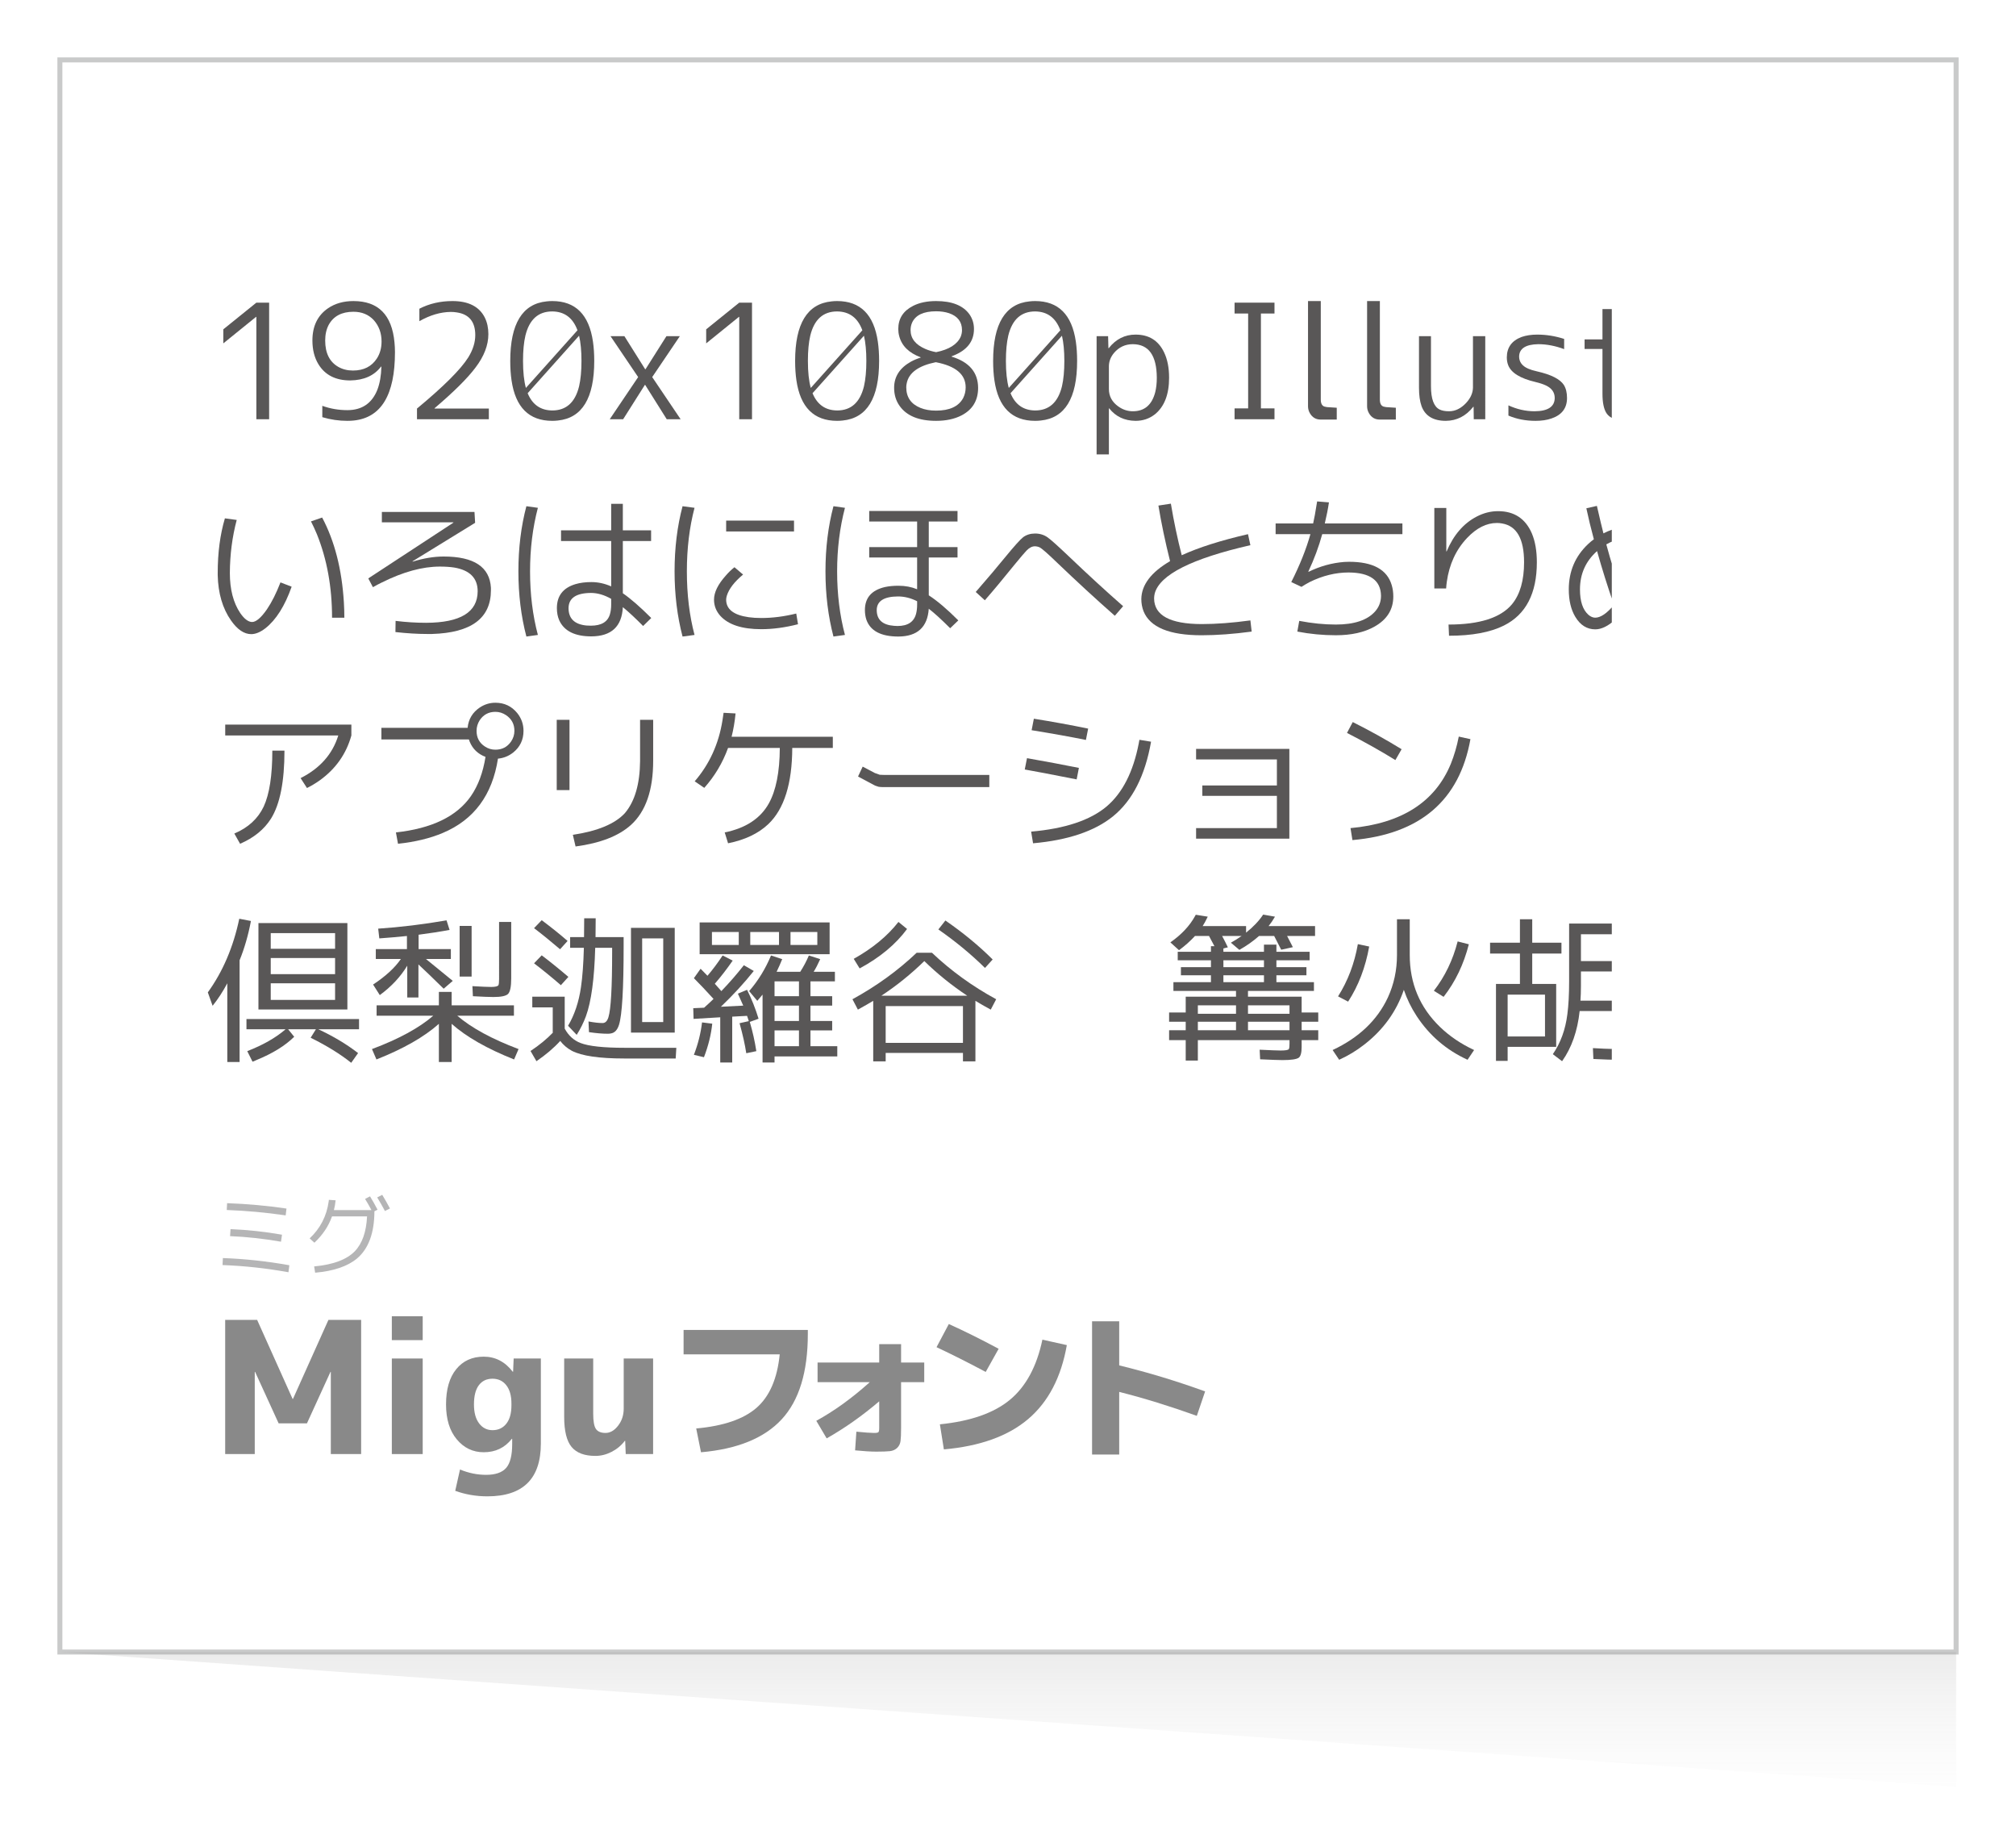 <?xml version="1.0" encoding="utf-8"?>
<!-- Generator: Adobe Illustrator 16.0.3, SVG Export Plug-In . SVG Version: 6.00 Build 0)  -->
<!DOCTYPE svg PUBLIC "-//W3C//DTD SVG 1.1//EN" "http://www.w3.org/Graphics/SVG/1.1/DTD/svg11.dtd">
<svg version="1.1" id="レイヤー_4" xmlns="http://www.w3.org/2000/svg" xmlns:xlink="http://www.w3.org/1999/xlink" x="0px"
	 y="0px" width="202px" height="185px" viewBox="0 0 202 185" enable-background="new 0 0 202 185" xml:space="preserve">
<g>
	<g>
		<path fill="#898989" d="M33.148,137.438h-0.037l-2.356,5.155h-2.835l-2.357-5.155h-0.037
			v8.229H22.562v-13.44h3.203l3.553,7.917h0.037l3.553-7.917h3.277v13.44h-3.038
			V137.438z"/>
		<path fill="#898989" d="M39.261,134.253v-2.394h3.093v2.394H39.261z M39.261,145.668v-9.573
			h3.093v9.573H39.261z"/>
		<path fill="#898989" d="M48.466,135.91c1.166,0,2.136,0.503,2.909,1.51h0.037
			l0.055-1.325h2.725v8.524c0,3.522-1.786,5.284-5.357,5.284
			c-1.129,0-2.203-0.184-3.222-0.552l0.479-2.136
			c0.859,0.356,1.73,0.534,2.614,0.534c0.933,0,1.602-0.23,2.007-0.69
			c0.405-0.46,0.607-1.261,0.607-2.403v-0.515h-0.037
			c-0.7,0.896-1.639,1.344-2.817,1.344c-1.08,0-1.979-0.43-2.697-1.289
			c-0.718-0.859-1.077-2.025-1.077-3.498c0-1.522,0.341-2.7,1.022-3.535
			C46.395,136.328,47.312,135.91,48.466,135.91z M47.49,140.697
			c0,0.81,0.171,1.442,0.515,1.896c0.344,0.455,0.792,0.681,1.344,0.681
			c0.577,0,1.037-0.214,1.381-0.644c0.343-0.43,0.515-1.043,0.515-1.841v-0.184
			c0-0.785-0.172-1.396-0.515-1.832c-0.344-0.436-0.804-0.654-1.381-0.654
			c-0.589,0-1.047,0.218-1.372,0.654C47.652,139.209,47.49,139.85,47.49,140.697z"/>
		<path fill="#898989" d="M59.438,136.095v5.523c0,0.761,0.092,1.273,0.276,1.537
			c0.184,0.264,0.503,0.396,0.958,0.396c0.466,0,0.886-0.242,1.261-0.727
			s0.562-1.052,0.562-1.703v-5.026h2.946v9.573h-2.743l-0.055-1.326h-0.037
			c-0.356,0.467-0.798,0.835-1.326,1.105c-0.528,0.27-1.068,0.405-1.62,0.405
			c-1.093,0-1.887-0.297-2.384-0.893c-0.497-0.595-0.746-1.604-0.746-3.028v-5.836
			H59.438z"/>
		<path fill="#898989" d="M68.495,133.232h12.448v0.416c0,3.797-0.87,6.64-2.608,8.528
			c-1.739,1.888-4.438,2.992-8.096,3.312l-0.48-2.384
			c2.73-0.246,4.747-0.936,6.048-2.072c1.301-1.136,2.075-2.92,2.32-5.352
			h-9.632V133.232z"/>
		<path fill="#898989" d="M81.919,136.496h6.176V134.656h2.192v1.84h2.32v1.968h-2.32
			v4.592c0,0.598-0.019,1.035-0.056,1.312c-0.038,0.278-0.152,0.507-0.344,0.688
			s-0.432,0.288-0.72,0.32c-0.288,0.032-0.742,0.048-1.36,0.048
			c-0.544,0-1.253-0.043-2.128-0.128l0.128-1.872
			c0.854,0.085,1.445,0.128,1.776,0.128c0.234,0,0.378-0.026,0.432-0.08
			c0.053-0.053,0.08-0.197,0.08-0.432v-2.656
			c-1.686,1.44-3.44,2.678-5.264,3.712l-1.04-1.76
			c1.792-0.981,3.579-2.272,5.36-3.872h-5.232V136.496z"/>
		<path fill="#898989" d="M93.839,134.96l1.232-2.32
			c1.557,0.704,3.221,1.531,4.992,2.48l-1.296,2.32
			C96.985,136.491,95.343,135.664,93.839,134.96z M104.447,134.208l2.448,0.544
			c-0.565,3.221-1.854,5.688-3.864,7.4c-2.011,1.712-4.83,2.728-8.456,3.048
			l-0.4-2.512c3.072-0.31,5.41-1.128,7.016-2.456
			C102.796,138.904,103.881,136.896,104.447,134.208z"/>
		<path fill="#898989" d="M109.423,132.368h2.72v4.416
			c2.891,0.704,5.76,1.574,8.608,2.608l-0.832,2.448
			c-2.699-0.971-5.291-1.771-7.776-2.4v6.272h-2.72V132.368z"/>
	</g>
</g>
<g>
	<path fill="#B5B5B6" d="M22.297,126.734l0.036-0.702c2.196,0.078,4.416,0.318,6.66,0.72
		l-0.09,0.702C26.683,127.053,24.481,126.812,22.297,126.734z M22.72,121.217
		l0.036-0.684c2.016,0.072,3.999,0.252,5.949,0.54l-0.081,0.684
		C26.662,121.47,24.694,121.29,22.72,121.217z M23.053,123.836l0.045-0.702
		c1.734,0.072,3.453,0.258,5.157,0.558l-0.099,0.702
		C26.398,124.088,24.697,123.903,23.053,123.836z"/>
	<path fill="#B5B5B6" d="M36.58,120.11l0.495-0.261c0.252,0.408,0.504,0.855,0.756,1.341
		l-0.315,0.153c-0.006,2.178-0.588,3.756-1.746,4.734
		c-0.948,0.786-2.346,1.26-4.194,1.422l-0.099-0.63
		c1.896-0.174,3.252-0.678,4.068-1.512c0.75-0.78,1.161-1.947,1.233-3.501h-3.51
		c-0.348,0.984-0.936,1.863-1.764,2.637l-0.477-0.432
		c1.068-1.002,1.704-2.238,1.908-3.708c0.006-0.054,0.012-0.105,0.018-0.153
		l0.675,0.045c-0.036,0.36-0.093,0.687-0.171,0.981h3.762
		C37.003,120.818,36.79,120.447,36.58,120.11z M37.795,119.958l0.504-0.261
		c0.27,0.444,0.528,0.9,0.774,1.368l-0.504,0.252
		C38.305,120.818,38.047,120.366,37.795,119.958z"/>
</g>
<rect x="6" y="6" fill="none" stroke="#C9CACA" stroke-width="0.5" stroke-miterlimit="10" width="190" height="159.5"/>
<g>
	<defs>
		<rect id="SVGID_1_" x="20.615" y="23" width="140.885" height="100"/>
	</defs>
	<clipPath id="SVGID_2_">
		<use xlink:href="#SVGID_1_"  overflow="visible"/>
	</clipPath>
	<g clip-path="url(#SVGID_2_)">
		<path fill="#595757" d="M25.687,42V31.744h-0.032l-3.28,2.656v-1.408l3.312-2.672h1.28V42
			H25.687z"/>
		<path fill="#595757" d="M32.294,40.656c0.8,0.288,1.638,0.432,2.512,0.432
			c1.461,0,2.464-0.683,3.008-2.048c0.246-0.65,0.379-1.418,0.4-2.304
			l-0.032-0.016C37.5,37.627,36.471,38.091,35.095,38.112
			c-1.461,0-2.523-0.538-3.184-1.616c-0.405-0.661-0.608-1.456-0.608-2.384
			c0-1.44,0.522-2.517,1.568-3.232c0.704-0.48,1.552-0.72,2.544-0.72
			c2.485,0,3.856,1.381,4.112,4.144c0.032,0.32,0.048,0.646,0.048,0.976
			c0,4.278-1.376,6.56-4.128,6.848c-0.213,0.021-0.427,0.032-0.64,0.032
			c-0.854,0-1.691-0.123-2.512-0.368V40.656z M35.415,31.232
			c-1.173,0-2,0.438-2.48,1.312c-0.235,0.448-0.352,0.971-0.352,1.568
			c0,1.259,0.438,2.139,1.312,2.64c0.427,0.246,0.917,0.368,1.472,0.368
			c1.077,0,1.877-0.405,2.4-1.216c0.309-0.48,0.464-1.045,0.464-1.696
			c0-0.842-0.261-1.557-0.784-2.144C36.924,31.509,36.247,31.232,35.415,31.232z"/>
		<path fill="#595757" d="M45.334,30.16c1.611,0,2.693,0.555,3.248,1.664
			c0.234,0.48,0.352,1.029,0.352,1.648c0,1.109-0.432,2.229-1.296,3.36
			c-0.8,1.067-2.166,2.421-4.096,4.064v0.032h5.44V42h-7.2v-1.072
			c2.667-2.208,4.378-3.915,5.136-5.12c0.469-0.757,0.704-1.504,0.704-2.24
			c0-1.333-0.619-2.09-1.856-2.272c-0.192-0.032-0.39-0.048-0.592-0.048
			c-1.035,0.011-2.086,0.32-3.152,0.928v-1.248
			C43.015,30.416,44.119,30.16,45.334,30.16z"/>
		<path fill="#595757" d="M55.334,30.16c2.325,0,3.685,1.354,4.08,4.064
			c0.085,0.586,0.128,1.232,0.128,1.936c0,3.733-1.216,5.723-3.648,5.968
			c-0.182,0.021-0.368,0.032-0.56,0.032c-2.326,0-3.686-1.354-4.08-4.064
			c-0.085-0.587-0.128-1.232-0.128-1.936c0-3.733,1.216-5.723,3.648-5.968
			C54.956,30.171,55.143,30.16,55.334,30.16z M52.694,38.864l5.168-5.776
			c-0.458-1.248-1.301-1.877-2.528-1.888c-1.397,0-2.293,0.805-2.688,2.416
			c-0.16,0.683-0.24,1.531-0.24,2.544
			C52.407,37.259,52.502,38.16,52.694,38.864z M52.871,39.392
			c0.469,1.142,1.291,1.717,2.464,1.728c1.397,0,2.293-0.805,2.688-2.416
			c0.16-0.693,0.24-1.542,0.24-2.544s-0.08-1.845-0.24-2.528L52.871,39.392z"
			/>
		<path fill="#595757" d="M62.566,33.68l2.08,3.312h0.032l2.096-3.312h1.344
			l-2.768,4.096L68.198,42h-1.392l-2.16-3.44h-0.032L62.438,42h-1.344l2.848-4.224
			l-2.768-4.096H62.566z"/>
		<path fill="#595757" d="M74.07,42V31.744h-0.032l-3.28,2.656v-1.408l3.312-2.672h1.28V42
			H74.07z"/>
		<path fill="#595757" d="M83.878,30.16c2.325,0,3.685,1.354,4.08,4.064
			c0.085,0.586,0.128,1.232,0.128,1.936c0,3.733-1.216,5.723-3.648,5.968
			c-0.182,0.021-0.368,0.032-0.56,0.032c-2.326,0-3.686-1.354-4.08-4.064
			c-0.085-0.587-0.128-1.232-0.128-1.936c0-3.733,1.216-5.723,3.648-5.968
			C83.5,30.171,83.687,30.16,83.878,30.16z M81.238,38.864l5.168-5.776
			c-0.458-1.248-1.301-1.877-2.528-1.888c-1.397,0-2.293,0.805-2.688,2.416
			c-0.16,0.683-0.24,1.531-0.24,2.544
			C80.951,37.259,81.046,38.16,81.238,38.864z M81.415,39.392
			c0.469,1.142,1.291,1.717,2.464,1.728c1.397,0,2.293-0.805,2.688-2.416
			c0.16-0.693,0.24-1.542,0.24-2.544s-0.08-1.845-0.24-2.528L81.415,39.392z"
			/>
		<path fill="#595757" d="M93.798,30.16c1.579,0,2.688,0.438,3.328,1.312
			c0.309,0.438,0.464,0.933,0.464,1.488c0,1.237-0.693,2.128-2.08,2.672
			c-0.064,0.021-0.117,0.043-0.16,0.064v0.032
			c1.76,0.534,2.645,1.573,2.656,3.12c0,1.27-0.555,2.192-1.664,2.768
			c-0.704,0.362-1.552,0.544-2.544,0.544c-1.739,0-2.96-0.501-3.664-1.504
			c-0.363-0.512-0.544-1.114-0.544-1.808c0-1.12,0.565-1.995,1.696-2.624
			c0.298-0.16,0.618-0.293,0.96-0.4v-0.032
			c-1.174-0.437-1.888-1.141-2.144-2.112c-0.064-0.235-0.096-0.475-0.096-0.72
			c0-1.045,0.496-1.818,1.488-2.32C92.124,30.32,92.892,30.16,93.798,30.16z
			 M93.75,36.288c-1.718,0.352-2.683,1.051-2.896,2.096
			c-0.032,0.139-0.048,0.278-0.048,0.416c0,0.992,0.475,1.68,1.424,2.064
			c0.448,0.182,0.97,0.272,1.568,0.272c1.344,0,2.245-0.416,2.704-1.248
			c0.17-0.331,0.256-0.693,0.256-1.088c0-1.291-0.992-2.128-2.976-2.512
			C93.771,36.288,93.761,36.288,93.75,36.288z M93.798,35.28
			c1.301-0.266,2.123-0.784,2.464-1.552c0.085-0.213,0.128-0.432,0.128-0.656
			c0-0.832-0.432-1.397-1.296-1.696c-0.384-0.128-0.816-0.192-1.296-0.192
			c-1.248,0-2.048,0.374-2.4,1.12c-0.107,0.234-0.16,0.491-0.16,0.768
			c0,0.832,0.496,1.462,1.488,1.888C93.046,35.099,93.404,35.206,93.798,35.28z"/>
		<path fill="#595757" d="M103.718,30.16c2.325,0,3.685,1.354,4.08,4.064
			c0.085,0.586,0.128,1.232,0.128,1.936c0,3.733-1.216,5.723-3.648,5.968
			c-0.182,0.021-0.368,0.032-0.56,0.032c-2.326,0-3.686-1.354-4.08-4.064
			c-0.085-0.587-0.128-1.232-0.128-1.936c0-3.733,1.216-5.723,3.648-5.968
			C103.339,30.171,103.526,30.16,103.718,30.16z M101.078,38.864l5.168-5.776
			c-0.458-1.248-1.301-1.877-2.528-1.888c-1.397,0-2.293,0.805-2.688,2.416
			c-0.16,0.683-0.24,1.531-0.24,2.544
			C100.791,37.259,100.886,38.16,101.078,38.864z M101.254,39.392
			c0.469,1.142,1.291,1.717,2.464,1.728c1.397,0,2.293-0.805,2.688-2.416
			c0.16-0.693,0.24-1.542,0.24-2.544s-0.08-1.845-0.24-2.528L101.254,39.392z
			"/>
		<path fill="#595757" d="M109.878,33.68h1.152l0.032,1.2h0.032
			c0.714-0.906,1.61-1.36,2.688-1.36c1.344,0,2.298,0.598,2.864,1.792
			c0.331,0.693,0.496,1.536,0.496,2.528c0,1.686-0.48,2.912-1.44,3.68
			c-0.555,0.427-1.195,0.64-1.92,0.64c-1.109-0.011-1.99-0.427-2.64-1.248
			h-0.032v4.608h-1.232V33.68z M115.91,37.84
			c-0.011-2.229-0.811-3.349-2.4-3.36c-0.768,0-1.403,0.299-1.904,0.896
			c-0.331,0.406-0.496,0.848-0.496,1.328v2.272c0,0.715,0.314,1.296,0.944,1.744
			c0.448,0.32,0.933,0.48,1.456,0.48c1.163,0,1.909-0.635,2.24-1.904
			C115.857,38.87,115.91,38.384,115.91,37.84z"/>
		<path fill="#595757" d="M123.702,42v-1.088h1.36v-9.504h-1.36v-1.088h1.36h1.28h1.36
			v1.088h-1.36v9.504h1.36V42H123.702z"/>
		<path fill="#595757" d="M133.941,42.032h-1.616c-0.48,0-0.843-0.219-1.088-0.656
			c-0.118-0.213-0.176-0.437-0.176-0.672V30.16h1.28v9.872
			c0,0.395,0.128,0.629,0.384,0.704c0.042,0.011,0.123,0.027,0.24,0.048
			l0.976,0.064V42.032z"/>
		<path fill="#595757" d="M139.861,42.032h-1.616c-0.48,0-0.843-0.219-1.088-0.656
			c-0.118-0.213-0.176-0.437-0.176-0.672V30.16h1.28v9.872
			c0,0.395,0.128,0.629,0.384,0.704c0.042,0.011,0.123,0.027,0.24,0.048
			l0.976,0.064V42.032z"/>
		<path fill="#595757" d="M142.181,33.68h1.2v5.008c0,1.27,0.288,2.048,0.864,2.336
			c0.245,0.118,0.56,0.176,0.944,0.176c0.629,0,1.205-0.283,1.728-0.848
			c0.438-0.48,0.661-0.986,0.672-1.52v-5.152h1.232V42h-1.152l-0.016-1.248h-0.032
			c-0.736,0.928-1.653,1.397-2.752,1.408c-1.259,0-2.07-0.491-2.432-1.472
			c-0.171-0.48-0.256-1.093-0.256-1.84V33.68z"/>
		<path fill="#595757" d="M154.133,34.48c-1.259,0.021-1.898,0.432-1.92,1.232
			c0,0.544,0.299,0.95,0.896,1.216c0.245,0.106,0.539,0.197,0.88,0.272
			c1.419,0.32,2.32,0.773,2.704,1.36c0.213,0.341,0.32,0.779,0.32,1.312
			c0,1.014-0.518,1.696-1.552,2.048c-0.458,0.16-0.992,0.24-1.6,0.24
			c-0.992,0-1.898-0.176-2.72-0.528v-1.024c0.853,0.395,1.728,0.592,2.624,0.592
			c1.333-0.011,2.005-0.454,2.016-1.328c0-0.565-0.298-0.986-0.896-1.264
			c-0.277-0.128-0.619-0.24-1.024-0.336c-1.546-0.362-2.464-0.933-2.752-1.712
			c-0.085-0.224-0.128-0.475-0.128-0.752c0-0.992,0.491-1.675,1.472-2.048
			c0.458-0.16,0.986-0.24,1.584-0.24c0.896,0,1.792,0.144,2.688,0.432v1.024
			C155.839,34.646,154.976,34.48,154.133,34.48z"/>
		<path fill="#595757" d="M161.781,30.96V34h3.024v0.96H161.781v4.368
			c0,0.896,0.16,1.456,0.48,1.68c0.213,0.128,0.544,0.192,0.992,0.192
			c0.491,0,0.934-0.075,1.328-0.224v0.992c-0.501,0.128-1.013,0.192-1.536,0.192
			c-1.056,0-1.75-0.256-2.08-0.768c-0.267-0.416-0.4-1.066-0.4-1.952v-4.48
			h-1.792V34h1.792v-3.04H161.781z"/>
		<path fill="#595757" d="M167.206,33.68h1.216v1.856h0.032
			c0.522-0.885,1.333-1.461,2.432-1.728c0.374-0.085,0.747-0.128,1.12-0.128
			h0.32v1.072h-0.32c-1.6,0-2.667,0.571-3.2,1.712
			c-0.213,0.459-0.32,0.992-0.32,1.6V42h-1.28V33.68z"/>
		<path fill="#595757" d="M179.397,36.72v-0.432c0-0.811-0.25-1.328-0.752-1.552
			c-0.31-0.138-0.736-0.208-1.28-0.208c-0.907,0-1.872,0.203-2.896,0.608v-1.104
			c0.96-0.341,1.925-0.512,2.896-0.512c1.376,0,2.288,0.299,2.736,0.896
			c0.352,0.47,0.528,1.2,0.528,2.192V42h-1.152l-0.032-1.424h-0.032
			c-0.704,1.013-1.686,1.541-2.944,1.584c-0.95,0-1.648-0.363-2.096-1.088
			c-0.246-0.416-0.368-0.89-0.368-1.424c0-1.451,0.848-2.362,2.544-2.736
			c0.554-0.128,1.184-0.192,1.888-0.192H179.397z M179.397,37.6H178.438
			c-1.845,0-2.896,0.501-3.152,1.504c-0.032,0.149-0.048,0.299-0.048,0.448
			c0,0.715,0.272,1.2,0.816,1.456c0.213,0.096,0.437,0.144,0.672,0.144
			c0.949,0,1.674-0.362,2.176-1.088c0.331-0.49,0.496-1.061,0.496-1.712V37.6z"
			/>
		<path fill="#595757" d="M185.558,30.96V34h3.024v0.96h-3.024v4.368
			c0,0.896,0.16,1.456,0.48,1.68c0.213,0.128,0.544,0.192,0.992,0.192
			c0.491,0,0.934-0.075,1.328-0.224v0.992c-0.501,0.128-1.013,0.192-1.536,0.192
			c-1.056,0-1.75-0.256-2.08-0.768c-0.267-0.416-0.4-1.066-0.4-1.952v-4.48
			h-1.792V34h1.792v-3.04H185.558z"/>
		<path fill="#595757" d="M191.622,31.712V30h1.28v1.712H191.622z M191.622,42v-8.32h1.28V42
			H191.622z"/>
		<path fill="#595757" d="M199.19,33.52c1.589,0,2.698,0.64,3.328,1.92
			c0.32,0.672,0.48,1.472,0.48,2.4c0,1.877-0.608,3.158-1.824,3.84
			c-0.565,0.32-1.227,0.48-1.984,0.48c-1.59,0-2.699-0.64-3.328-1.92
			c-0.32-0.672-0.48-1.472-0.48-2.4c0-1.877,0.608-3.157,1.824-3.84
			C197.771,33.68,198.432,33.52,199.19,33.52z M199.19,41.2
			c1.557,0,2.405-0.934,2.544-2.8c0.01-0.181,0.016-0.368,0.016-0.56
			c0-2.144-0.784-3.264-2.352-3.36c-0.075,0-0.144,0-0.208,0
			c-1.558,0-2.406,0.934-2.544,2.8c-0.011,0.182-0.016,0.368-0.016,0.56
			c0,2.144,0.784,3.264,2.352,3.36C199.056,41.2,199.125,41.2,199.19,41.2z"/>
		<path fill="#595757" d="M205.99,33.68l0.016,1.248h0.032
			c0.768-0.928,1.686-1.397,2.752-1.408c1.248,0,2.064,0.464,2.448,1.392
			c0.213,0.533,0.32,1.243,0.32,2.128V42h-1.2v-4.8
			c0-1.312-0.251-2.133-0.752-2.464c-0.277-0.17-0.656-0.256-1.136-0.256
			c-0.598,0-1.168,0.288-1.712,0.864c-0.448,0.501-0.678,1.002-0.688,1.504V42
			h-1.232v-8.32H205.99z"/>
		<path fill="#595757" d="M216.789,34.48c-1.259,0.021-1.898,0.432-1.92,1.232
			c0,0.544,0.299,0.95,0.896,1.216c0.245,0.106,0.539,0.197,0.88,0.272
			c1.419,0.32,2.32,0.773,2.704,1.36c0.213,0.341,0.32,0.779,0.32,1.312
			c0,1.014-0.518,1.696-1.552,2.048c-0.458,0.16-0.992,0.24-1.6,0.24
			c-0.992,0-1.898-0.176-2.72-0.528v-1.024c0.853,0.395,1.728,0.592,2.624,0.592
			c1.333-0.011,2.005-0.454,2.016-1.328c0-0.565-0.298-0.986-0.896-1.264
			c-0.277-0.128-0.619-0.24-1.024-0.336c-1.546-0.362-2.464-0.933-2.752-1.712
			c-0.085-0.224-0.128-0.475-0.128-0.752c0-0.992,0.491-1.675,1.472-2.048
			c0.458-0.16,0.986-0.24,1.584-0.24c0.896,0,1.792,0.144,2.688,0.432v1.024
			C218.496,34.646,217.632,34.48,216.789,34.48z"/>
		<path fill="#595757" d="M23.719,52.088c-0.448,1.686-0.678,3.456-0.688,5.312
			c0,1.643,0.347,2.981,1.04,4.016c0.405,0.587,0.8,0.885,1.184,0.896
			c0.405,0,0.901-0.421,1.488-1.264c0.491-0.725,0.944-1.626,1.36-2.704
			l1.12,0.432c-0.683,1.931-1.558,3.317-2.624,4.16
			c-0.512,0.395-0.987,0.592-1.424,0.592c-0.715,0-1.392-0.458-2.032-1.376
			c-0.843-1.205-1.285-2.714-1.328-4.528c0-0.085,0-0.16,0-0.224
			c0-2.026,0.24-3.851,0.72-5.472L23.719,52.088z M31.159,52.232l1.12-0.384
			c1.248,2.347,1.973,5.173,2.176,8.48c0.032,0.522,0.048,1.04,0.048,1.552
			h-1.232c0-3.061-0.506-5.851-1.52-8.368
			C31.559,53.054,31.361,52.627,31.159,52.232z"/>
		<path fill="#595757" d="M47.606,52.376l-6.272,3.856l0.016,0.032
			c1.099-0.341,2.133-0.512,3.104-0.512c3.04,0,4.619,1.045,4.736,3.136
			c0,0.085,0,0.166,0,0.24c0,2.806-1.968,4.267-5.904,4.384c-0.171,0-0.341,0-0.512,0
			c-0.938,0-1.989-0.064-3.152-0.192l0.016-1.12
			c1.045,0.128,2.064,0.192,3.056,0.192c3.434-0.011,5.157-1.062,5.168-3.152
			c0-1.323-0.784-2.118-2.352-2.384c-0.427-0.064-0.907-0.096-1.44-0.096
			c-1.739,0-3.669,0.528-5.792,1.584c-0.31,0.149-0.614,0.309-0.912,0.48
			l-0.464-0.88l8.528-5.584V52.328h-7.168v-1.04h9.28L47.606,52.376z"/>
		<path fill="#595757" d="M53.895,50.872c-0.522,1.995-0.784,4.117-0.784,6.368
			c0,2.272,0.261,4.395,0.784,6.368l-1.152,0.16
			c-0.534-2.037-0.8-4.213-0.8-6.528c0-2.336,0.267-4.512,0.8-6.528
			L53.895,50.872z M65.239,54.2h-2.832v5.232
			c0.789,0.544,1.738,1.371,2.848,2.48l-0.816,0.8
			c-0.768-0.778-1.445-1.408-2.032-1.888c-0.096,1.941-1.147,2.917-3.152,2.928
			c-1.653,0-2.725-0.534-3.216-1.6c-0.16-0.362-0.24-0.773-0.24-1.232
			c0-1.227,0.618-2.026,1.856-2.4c0.469-0.139,1.002-0.208,1.6-0.208
			c0.672,0,1.333,0.144,1.984,0.432v-4.544h-5.024v-1.072h5.024V50.472h1.168v2.656
			h2.832V54.2z M61.239,59.992c-0.694-0.395-1.371-0.592-2.032-0.592
			c-1.483,0.011-2.229,0.518-2.24,1.52c0,1.045,0.597,1.627,1.792,1.744
			c0.149,0.011,0.298,0.016,0.448,0.016c1.045,0,1.68-0.379,1.904-1.136
			c0.085-0.277,0.128-0.608,0.128-0.992V59.992z"/>
		<path fill="#595757" d="M69.591,50.872c-0.512,1.952-0.768,4.075-0.768,6.368
			c0,2.304,0.256,4.427,0.768,6.368l-1.2,0.16
			c-0.534-2.037-0.8-4.213-0.8-6.528c0-2.336,0.266-4.512,0.8-6.528
			L69.591,50.872z M79.783,61.464l0.176,1.072
			c-1.291,0.331-2.518,0.496-3.68,0.496c-1.931,0-3.302-0.448-4.112-1.344
			c-0.416-0.469-0.624-1.008-0.624-1.616c0-0.736,0.4-1.546,1.2-2.432
			c0.256-0.299,0.539-0.571,0.848-0.816l0.864,0.736
			c-0.875,0.726-1.419,1.435-1.632,2.128c-0.043,0.149-0.064,0.277-0.064,0.384
			c0,0.96,0.752,1.547,2.256,1.76c0.384,0.054,0.805,0.08,1.264,0.08
			C77.398,61.912,78.566,61.763,79.783,61.464z M72.759,53.24v-1.088h6.8v1.088
			H72.759z"/>
		<path fill="#595757" d="M84.663,50.872c-0.522,1.995-0.784,4.117-0.784,6.368
			c0,2.272,0.261,4.395,0.784,6.368l-1.152,0.16
			c-0.534-2.037-0.8-4.213-0.8-6.528c0-2.336,0.267-4.512,0.8-6.528
			L84.663,50.872z M95.943,52.248H93.062v2.56h2.88v1.04H93.062v3.792
			c0.843,0.544,1.83,1.381,2.96,2.512l-0.816,0.784
			c-0.875-0.875-1.589-1.525-2.144-1.952c-0.128,1.846-1.141,2.773-3.04,2.784
			c-1.75,0-2.821-0.565-3.216-1.696c-0.096-0.298-0.144-0.618-0.144-0.96
			c0-1.226,0.672-1.994,2.016-2.304c0.395-0.085,0.842-0.128,1.344-0.128
			c0.683,0,1.307,0.117,1.872,0.352v-3.184h-4.8v-1.04h4.8v-2.56h-4.8
			v-1.056h8.848V52.248z M91.895,60.232c-0.629-0.32-1.27-0.48-1.92-0.48
			c-1.408,0.011-2.117,0.464-2.128,1.36c0,0.971,0.581,1.499,1.744,1.584
			c0.117,0.011,0.229,0.016,0.336,0.016c1.045,0,1.669-0.421,1.872-1.264
			c0.064-0.256,0.096-0.549,0.096-0.88V60.232z"/>
		<path fill="#595757" d="M98.679,60.136l-0.912-0.832
			c1.206-1.387,2.181-2.539,2.928-3.456c0.917-1.12,1.525-1.797,1.824-2.032
			c0.331-0.245,0.73-0.368,1.2-0.368c0.469,0,0.885,0.128,1.248,0.384
			c0.331,0.235,1.04,0.87,2.128,1.904c1.909,1.824,3.723,3.488,5.44,4.992
			l-0.832,0.96c-1.856-1.632-3.792-3.413-5.808-5.344
			c-0.917-0.885-1.488-1.387-1.712-1.504c-0.16-0.074-0.325-0.112-0.496-0.112
			c-0.277,0-0.555,0.144-0.832,0.432c-0.203,0.213-0.576,0.65-1.12,1.312
			C100.529,57.965,99.511,59.187,98.679,60.136z"/>
		<path fill="#595757" d="M116.071,50.648l1.248-0.192c0.298,1.781,0.661,3.504,1.088,5.168
			c1.696-0.778,3.909-1.482,6.64-2.112l0.24,1.104
			c-5.877,1.344-9.072,2.955-9.584,4.832c-0.042,0.17-0.064,0.341-0.064,0.512
			c0.021,1.696,1.605,2.549,4.752,2.56c1.472,0,3.104-0.123,4.896-0.368
			l0.128,1.12c-1.824,0.245-3.499,0.368-5.024,0.368
			c-3.221,0-5.157-0.8-5.808-2.4c-0.149-0.384-0.224-0.795-0.224-1.232
			c0.021-1.418,0.981-2.682,2.88-3.792
			C116.748,54.253,116.359,52.397,116.071,50.648z"/>
		<path fill="#595757" d="M127.815,53.512v-1.072h3.76
			c0.096-0.395,0.229-1.13,0.4-2.208l1.184,0.096
			c-0.096,0.65-0.235,1.354-0.416,2.112h7.776v1.072h-8.032
			c-0.342,1.248-0.806,2.496-1.392,3.744l0.016,0.032
			c1.152-0.565,2.346-0.896,3.584-0.992c0.17-0.01,0.331-0.016,0.48-0.016
			c2.389,0,3.813,0.779,4.272,2.336c0.106,0.352,0.16,0.73,0.16,1.136
			c0,1.312-0.63,2.32-1.888,3.024c-1.024,0.576-2.315,0.864-3.872,0.864
			c-1.301,0-2.587-0.123-3.856-0.368l0.192-1.072
			c1.28,0.245,2.501,0.368,3.664,0.368c1.845,0,3.157-0.437,3.936-1.312
			c0.395-0.448,0.592-0.97,0.592-1.568c-0.021-1.546-1.104-2.325-3.248-2.336
			c-1.302,0-2.603,0.32-3.904,0.96c-0.299,0.16-0.571,0.32-0.816,0.48
			l-1.024-0.48c0.853-1.685,1.493-3.285,1.92-4.8H127.815z"/>
		<path fill="#595757" d="M143.718,50.888h1.2v4.352h0.032
			c0.693-1.643,1.696-2.806,3.008-3.488c0.693-0.362,1.408-0.544,2.144-0.544
			c1.622,0,2.752,0.747,3.392,2.24c0.331,0.789,0.496,1.749,0.496,2.88
			c0,3.125-1.099,5.237-3.296,6.336c-1.366,0.683-3.2,1.024-5.504,1.024
			l-0.048-1.12c3.115,0,5.237-0.682,6.368-2.048
			c0.8-0.981,1.2-2.378,1.2-4.192c0-2.347-0.736-3.643-2.208-3.888
			c-0.171-0.032-0.342-0.048-0.512-0.048c-1.045,0-2.042,0.501-2.992,1.504
			c-1.109,1.173-1.787,2.64-2.032,4.4c-0.032,0.224-0.054,0.443-0.064,0.656
			h-1.184V50.888z"/>
		<path fill="#595757" d="M158.95,50.92l1.056-0.24c0.298,1.301,0.517,2.219,0.656,2.752
			c1.099-0.555,2.304-0.832,3.616-0.832c0.395,0,0.842,0.038,1.344,0.112
			c0.299-0.885,0.565-1.76,0.8-2.624l1.104,0.224
			c-0.224,0.821-0.491,1.707-0.8,2.656c1.558,0.512,2.662,1.446,3.312,2.8
			c0.352,0.747,0.528,1.558,0.528,2.432c0,0.981-0.112,1.829-0.336,2.544
			c0.33,0.352,0.704,0.8,1.12,1.344l-0.816,0.624
			c-0.16-0.213-0.405-0.517-0.736-0.912c-0.619,1.131-1.467,1.739-2.544,1.824
			c-0.096,0.01-0.182,0.016-0.256,0.016c-0.938,0-1.648-0.326-2.128-0.976
			c-0.288-0.384-0.432-0.821-0.432-1.312c0-0.864,0.378-1.499,1.136-1.904
			c0.427-0.224,0.917-0.336,1.472-0.336c0.811,0.011,1.557,0.267,2.24,0.768
			c0.075-0.458,0.112-1.019,0.112-1.68c0-1.43-0.544-2.56-1.632-3.392
			c-0.416-0.32-0.885-0.571-1.408-0.752c-1.387,3.883-2.891,6.555-4.512,8.016
			c-0.715,0.651-1.381,0.976-2,0.976c-0.832,0-1.499-0.416-2-1.248
			c-0.438-0.725-0.656-1.642-0.656-2.752c0-1.813,0.645-3.328,1.936-4.544
			c0.181-0.17,0.373-0.331,0.576-0.48
			C159.403,52.915,159.153,51.88,158.95,50.92z M161.718,60.6
			c-0.619-1.771-1.184-3.568-1.696-5.392c-1.142,1.014-1.712,2.293-1.712,3.84
			c0,1.195,0.283,2.043,0.848,2.544c0.224,0.192,0.453,0.288,0.688,0.288
			C160.39,61.87,161.014,61.443,161.718,60.6z M162.486,59.56
			c0.981-1.482,1.904-3.408,2.768-5.776c-0.278-0.042-0.603-0.064-0.976-0.064
			c-1.27,0-2.379,0.272-3.328,0.816C161.388,56.158,161.899,57.832,162.486,59.56z
			 M169.014,60.984c-0.662-0.565-1.333-0.853-2.016-0.864
			c-0.704,0-1.168,0.25-1.392,0.752c-0.064,0.149-0.096,0.31-0.096,0.48
			c0,0.555,0.261,0.938,0.784,1.152c0.213,0.085,0.448,0.128,0.704,0.128
			C167.937,62.611,168.609,62.062,169.014,60.984z"/>
		<path fill="#595757" d="M181.414,62.44c1.813-0.448,2.725-1.525,2.736-3.232
			c0-1.461-0.848-2.314-2.544-2.56c-0.374-0.053-0.779-0.08-1.216-0.08
			c-2.176,0.011-4.432,0.672-6.768,1.984l-0.464-0.864l8.64-5.456v-0.032h-7.488
			v-1.04h9.648l0.064,1.056L177.75,56.008l0.016,0.016
			c1.066-0.288,2.064-0.432,2.992-0.432c3.125,0.011,4.693,1.174,4.704,3.488
			c0,2.016-0.938,3.381-2.816,4.096c-0.917,0.341-2.016,0.512-3.296,0.512
			c-2.998-0.021-4.507-0.875-4.528-2.56c0-0.736,0.384-1.312,1.152-1.728
			c0.629-0.341,1.418-0.512,2.368-0.512c2.229,0.011,3.35,0.779,3.36,2.304
			C181.702,61.565,181.606,61.981,181.414,62.44z M180.198,62.616
			c0.266-0.512,0.4-0.955,0.4-1.328c-0.021-0.907-0.795-1.365-2.32-1.376
			c-1.077,0-1.781,0.261-2.112,0.784c-0.085,0.139-0.128,0.283-0.128,0.432
			c0,0.843,0.789,1.339,2.368,1.488c0.298,0.021,0.613,0.032,0.944,0.032
			C179.563,62.648,179.846,62.638,180.198,62.616z"/>
		<path fill="#595757" d="M199.75,63.32c-1.27,0.213-2.608,0.32-4.016,0.32
			c-2.805,0-4.533-0.501-5.184-1.504c-0.235-0.374-0.352-0.816-0.352-1.328
			c0-1.686,1.594-2.981,4.784-3.888l0.016-0.016h0.016
			c-0.224-0.757-0.619-1.184-1.184-1.28c-0.118-0.021-0.246-0.032-0.384-0.032
			c-1.035,0-2.203,0.736-3.504,2.208c-0.373,0.416-0.741,0.88-1.104,1.392
			l-0.976-0.624c1.312-1.824,2.384-3.669,3.216-5.536h-3.12v-1.024h3.552
			c0.245-0.608,0.485-1.258,0.72-1.952l1.152,0.272
			c-0.214,0.576-0.427,1.136-0.64,1.68h6.944v1.024h-7.376
			c-0.352,0.811-0.741,1.637-1.168,2.48l0.016,0.016
			c0.938-0.64,1.771-0.96,2.496-0.96c1.141,0,1.93,0.55,2.368,1.648
			c0.053,0.139,0.102,0.272,0.144,0.4c1.088-0.246,2.31-0.454,3.664-0.624
			l0.112,1.04c-1.451,0.192-2.635,0.395-3.552,0.608
			c0.139,0.811,0.208,1.851,0.208,3.12h-1.232c0-1.162-0.048-2.101-0.144-2.816
			c-2.496,0.758-3.766,1.68-3.808,2.768c0,0.683,0.331,1.163,0.992,1.44
			c0.704,0.299,1.813,0.448,3.328,0.448c1.184,0,2.485-0.117,3.904-0.352
			L199.75,63.32z"/>
		<path fill="#595757" d="M22.567,73.68v-1.088H35.207v1.088
			c-0.512,1.845-1.568,3.344-3.168,4.496c-0.405,0.288-0.832,0.544-1.28,0.768
			l-0.64-0.992c1.941-0.981,3.2-2.405,3.776-4.272H22.567z M27.287,75.2
			h1.216c0,3.093-0.448,5.36-1.344,6.8c-0.683,1.088-1.717,1.931-3.104,2.528
			l-0.576-1.024c1.387-0.586,2.368-1.488,2.944-2.704
			C26.999,79.552,27.287,77.686,27.287,75.2z"/>
		<path fill="#595757" d="M49.639,70.4c0.896,0,1.626,0.347,2.192,1.04
			c0.416,0.523,0.624,1.115,0.624,1.776c0,0.896-0.347,1.622-1.04,2.176
			C50.967,75.744,50.46,75.947,49.895,76c-0.565,3.648-2.405,6.128-5.52,7.44
			c-1.28,0.544-2.778,0.907-4.496,1.088l-0.208-1.136
			c3.605-0.395,6.112-1.61,7.52-3.648c0.725-1.056,1.21-2.363,1.456-3.92
			c-0.758-0.288-1.286-0.795-1.584-1.52c-0.032-0.085-0.059-0.16-0.08-0.224
			h-8.768v-1.168h8.64c0.085-0.864,0.49-1.542,1.216-2.032
			C48.551,70.56,49.073,70.4,49.639,70.4z M49.639,75.104
			c0.672,0,1.194-0.272,1.568-0.816c0.224-0.331,0.336-0.688,0.336-1.072
			c0-0.672-0.278-1.194-0.832-1.568c-0.331-0.224-0.688-0.336-1.072-0.336
			c-0.672,0-1.195,0.277-1.568,0.832c-0.213,0.331-0.32,0.688-0.32,1.072
			c0,0.683,0.277,1.206,0.832,1.568C48.903,74.998,49.255,75.104,49.639,75.104z"/>
		<path fill="#595757" d="M55.783,79.152v-7.04h1.28v7.04H55.783z M64.135,72.112h1.312
			v4.096c0,2.944-0.742,5.088-2.224,6.432c-1.227,1.109-3.078,1.829-5.552,2.16
			l-0.272-1.168c2.485-0.373,4.224-1.098,5.216-2.176
			c0.992-1.173,1.499-2.912,1.52-5.216V72.112z"/>
		<path fill="#595757" d="M83.447,73.808v1.12h-4.064
			c-0.011,3.573-0.811,6.117-2.4,7.632c-0.992,0.938-2.336,1.579-4.032,1.92
			l-0.336-1.088C74.716,82.965,76.188,82,77.031,80.496
			c0.725-1.301,1.093-3.157,1.104-5.568h-5.184c-0.544,1.493-1.339,2.827-2.384,4
			l-0.96-0.656c1.482-1.717,2.41-3.754,2.784-6.112
			c0.042-0.246,0.08-0.496,0.112-0.752l1.2,0.064
			c-0.085,0.854-0.219,1.632-0.4,2.336H83.447z"/>
		<path fill="#595757" d="M87.687,78.704l-1.712-0.912l0.464-0.992l1.216,0.64
			c0.01,0,0.176,0.059,0.496,0.176l0.432,0.016h10.544v1.216H88.375
			c-0.106,0-0.224-0.011-0.352-0.032L87.687,78.704z"/>
		<path fill="#595757" d="M102.679,77.088l0.224-1.136c1.877,0.331,3.61,0.656,5.2,0.976
			l-0.224,1.152C105.34,77.579,103.607,77.248,102.679,77.088z M103.319,83.312
			c3.392-0.298,5.909-1.136,7.552-2.512c1.6-1.354,2.677-3.466,3.232-6.336
			c0.021-0.117,0.042-0.234,0.064-0.352l1.168,0.192
			c-0.598,3.402-1.867,5.893-3.808,7.472c-1.846,1.494-4.518,2.395-8.016,2.704
			L103.319,83.312z M103.367,73.152L103.591,72c1.866,0.299,3.68,0.629,5.44,0.992
			l-0.224,1.136C107.292,73.819,105.479,73.494,103.367,73.152z"/>
		<path fill="#595757" d="M119.847,75.024h9.344v8.992h-9.344v-1.056h8.096v-3.232h-7.472
			v-1.04h7.472v-2.608h-8.096V75.024z"/>
		<path fill="#595757" d="M134.967,73.424l0.576-1.088
			c1.706,0.854,3.338,1.76,4.896,2.72l-0.624,1.088
			C138.332,75.227,136.716,74.32,134.967,73.424z M147.335,74.048
			c-1.099,6.144-5.04,9.515-11.824,10.112l-0.192-1.2
			c5.12-0.469,8.469-2.613,10.048-6.432c0.341-0.842,0.608-1.754,0.8-2.736
			L147.335,74.048z"/>
		<path fill="#595757" d="M24.007,96.2v10.192h-1.232v-7.888
			c-0.448,0.843-0.939,1.595-1.472,2.256l-0.48-1.344
			c1.504-2.08,2.555-4.539,3.152-7.376l1.168,0.224
			C24.876,93.683,24.497,94.995,24.007,96.2z M24.695,103.112v-1.024h11.28v1.024
			h-4.08c1.494,0.694,2.821,1.488,3.984,2.384l-0.688,0.976
			c-1.078-0.864-2.432-1.702-4.064-2.512l0.528-0.848h-2.784l0.608,0.752
			c-0.907,0.896-2.17,1.675-3.792,2.336c-0.128,0.064-0.256,0.117-0.384,0.16
			l-0.528-1.056c1.589-0.619,2.869-1.35,3.84-2.192H24.695z M25.895,92.472h8.912
			v8.656h-7.68h-1.232V92.472z M27.127,95.048h6.448v-1.568h-6.448V95.048z
			 M27.127,95.976v1.616h6.448v-1.616H27.127z M27.127,98.504v1.664h6.448v-1.664
			H27.127z"/>
		<path fill="#595757" d="M43.975,99.368h1.28v1.344h6.24v1.04h-5.68
			c1.429,1.227,3.477,2.341,6.144,3.344l-0.448,1.04
			c-2.709-1.078-4.795-2.267-6.256-3.568v3.824h-1.28v-3.824
			c-1.472,1.312-3.557,2.501-6.256,3.568l-0.448-1.04
			c2.677-1.003,4.726-2.118,6.144-3.344h-5.68v-1.04h6.24V99.368z
			 M45.175,95.08v0.992h-2.496c1.216,0.982,2.112,1.712,2.688,2.192l-0.912,0.784
			c-1.13-1.109-1.973-1.92-2.528-2.432v3.312h-1.12v-3.184
			c-0.672,1.109-1.589,2.091-2.752,2.944l-0.672-1.056
			c1.258-0.832,2.187-1.685,2.784-2.56h-2.512v-0.992h3.12v-1.312
			c-0.939,0.096-1.862,0.176-2.768,0.24l-0.112-0.976
			c2.229-0.149,4.512-0.427,6.848-0.832l0.304,0.96
			c-0.917,0.17-1.952,0.331-3.104,0.48v1.44H45.175z M46.055,97.832v-5.072
			h1.2v5.072H46.055z M50.007,92.36h1.216v5.648
			c0,0.832-0.106,1.355-0.32,1.568c-0.213,0.203-0.699,0.304-1.456,0.304
			c-0.406,0-1.094-0.026-2.064-0.08l-0.048-1.008
			c0.917,0.054,1.546,0.08,1.888,0.08c0.405,0,0.646-0.059,0.72-0.176
			c0.042-0.096,0.064-0.298,0.064-0.608V92.36z"/>
		<path fill="#595757" d="M53.335,99.848h3.248v3.2c0.384,0.704,0.912,1.184,1.584,1.44
			c0.821,0.32,2.304,0.48,4.448,0.48h5.152l-0.064,1.072h-5.136
			c-2.518,0-4.272-0.256-5.264-0.768c-0.47-0.256-0.859-0.586-1.168-0.992
			c-0.64,0.704-1.435,1.381-2.384,2.032l-0.592-1.024
			c0.896-0.597,1.648-1.216,2.256-1.856h-0.032v-2.512h-2.048V99.848z M56.871,94.264
			l-0.752,0.832c-1.002-0.854-1.872-1.558-2.608-2.112l0.768-0.8
			C55.26,92.92,56.124,93.613,56.871,94.264z M56.951,97.864l-0.752,0.832
			c-0.885-0.768-1.781-1.499-2.688-2.192l0.768-0.8
			C55.164,96.376,56.055,97.096,56.951,97.864z M61.335,95.4v-0.448h-1.696
			c-0.085,3.104-0.395,5.387-0.928,6.848c-0.235,0.64-0.544,1.264-0.928,1.872
			l-0.864-0.912c0.65-1.098,1.083-2.394,1.296-3.888
			c0.149-1.024,0.245-2.331,0.288-3.92h-1.376v-1.072h1.392
			c0.011-0.405,0.016-1.034,0.016-1.888h1.152c0,0.864-0.005,1.493-0.016,1.888
			h2.816v0.912c0,4.277-0.155,6.901-0.464,7.872
			c-0.16,0.512-0.427,0.8-0.8,0.864c-0.096,0.021-0.203,0.032-0.32,0.032
			c-0.544,0-1.174-0.053-1.888-0.16l-0.048-1.072
			c0.565,0.106,1.035,0.16,1.408,0.16c0.277,0,0.475-0.197,0.592-0.592
			C61.212,101.096,61.335,98.931,61.335,95.4z M64.343,103.448h-1.12V92.952h4.384
			v10.496H64.343z M64.343,102.392h2.112v-8.384h-2.112V102.392z"/>
		<path fill="#595757" d="M75.783,105.304l-1.008,0.208
			c-0.128-0.854-0.352-1.856-0.672-3.008l0.928-0.208
			c-0.054-0.17-0.112-0.346-0.176-0.528l-1.488,0.08v4.592h-1.2v-4.528
			l-2.672,0.16L69.463,101l1.088-0.048c0.426-0.384,0.741-0.677,0.944-0.88
			c-0.715-0.789-1.371-1.482-1.968-2.08l0.672-0.944
			c0.298,0.299,0.528,0.534,0.688,0.704c0.512-0.597,1.019-1.274,1.52-2.032
			l1.008,0.512c-0.576,0.832-1.173,1.605-1.792,2.32
			c0.299,0.342,0.518,0.587,0.656,0.736c0.8-0.832,1.552-1.696,2.256-2.592
			l0.992,0.576c-0.96,1.206-2.059,2.4-3.296,3.584l2.24-0.112
			c-0.118-0.277-0.293-0.672-0.528-1.184l-0.016-0.016l0.928-0.384
			c0.458,0.917,0.842,1.883,1.152,2.896l-0.88,0.32
			C75.415,103.347,75.633,104.323,75.783,105.304z M69.527,105.672
			c0.416-1.077,0.688-2.16,0.816-3.248l1.024,0.128
			c-0.118,1.11-0.395,2.23-0.832,3.36L69.527,105.672z M71.335,95.592h-1.232
			v-3.184h13.024v3.184H71.335z M74.023,94.664v-1.296h-2.688v1.296H74.023z
			 M75.879,100.264l-0.816-0.976c0.906-1.045,1.637-2.234,2.192-3.568l1.12,0.368
			c-0.181,0.448-0.368,0.87-0.56,1.264h2.368
			c0.331-0.512,0.619-1.056,0.864-1.632l1.136,0.368
			c-0.235,0.523-0.454,0.944-0.656,1.264h2.128v0.96H81.207v1.488h2.176v0.944
			H81.207v1.536h2.176v0.944H81.207v1.584h2.688v1.024h-6.288v0.608h-1.2v-6.8
			C76.385,99.672,76.209,99.88,75.879,100.264z M78.055,94.664v-1.296h-2.88v1.296
			H78.055z M80.055,99.8v-1.488h-2.448v1.488H80.055z M80.055,102.28v-1.536h-2.448
			v1.536H80.055z M80.055,103.224h-2.448v1.584h2.448V103.224z M79.207,94.664h2.688
			v-1.296H79.207V94.664z"/>
		<path fill="#595757" d="M85.415,100.104c2.4-1.312,4.544-2.864,6.432-4.656h1.536
			c1.898,1.803,4.042,3.354,6.432,4.656l-0.544,1.04
			c-0.608-0.331-1.12-0.624-1.536-0.88v6.064h-1.248v-0.848h-7.744v0.848h-1.248
			v-6.064c-0.427,0.256-0.938,0.549-1.536,0.88L85.415,100.104z M85.543,96.056
			C87.431,95,88.924,93.768,90.023,92.36l0.864,0.704
			c-1.131,1.536-2.715,2.854-4.752,3.952L85.543,96.056z M88.311,99.752h8.608
			c-1.547-1.024-2.982-2.181-4.304-3.472C91.281,97.582,89.847,98.739,88.311,99.752z
			 M96.487,104.472v-3.68h-7.744v3.68H96.487z M98.695,96.968
			c-1.397-1.376-2.955-2.661-4.672-3.856l0.704-0.896
			c1.792,1.238,3.371,2.539,4.736,3.904L98.695,96.968z"/>
		<path fill="#595757" d="M130.423,104.888c0,0.565-0.096,0.922-0.288,1.072
			c-0.224,0.16-0.768,0.24-1.632,0.24c-0.352,0-1.099-0.027-2.24-0.08
			l-0.048-0.96c1.099,0.053,1.802,0.08,2.112,0.08
			c0.48,0,0.752-0.048,0.816-0.144c0.042-0.085,0.064-0.261,0.064-0.528v-0.368
			h-9.184v2.048h-1.216v-2.048h-1.664v-0.992h1.664v-0.848h-1.664v-0.928h1.664
			v-1.584h5.04v-0.576h-6.272v-0.88h3.76v-0.688h-3.008v-0.816h3.008v-0.688
			h-3.328v-0.848h3.328v-0.56h0.352c-0.053-0.106-0.144-0.277-0.272-0.512
			c-0.128-0.234-0.219-0.405-0.272-0.512h-1.408
			c-0.47,0.512-1.003,0.987-1.6,1.424l-0.864-0.784
			c1.109-0.779,1.931-1.653,2.464-2.624c0.032-0.053,0.059-0.102,0.08-0.144
			l1.2,0.192c-0.182,0.384-0.352,0.699-0.512,0.944h4.352v0.656
			c0.725-0.576,1.296-1.179,1.712-1.808l1.184,0.208
			c-0.203,0.352-0.416,0.667-0.64,0.944h4.656v0.992h-2.8
			c0.053,0.106,0.139,0.272,0.256,0.496c0.149,0.277,0.256,0.485,0.32,0.624
			l-1.168,0.256c-0.362-0.714-0.597-1.173-0.704-1.376h-1.52
			c-0.576,0.512-1.232,0.976-1.968,1.392l-0.848-0.72
			c0.362-0.203,0.72-0.426,1.072-0.672h-1.952
			c0.192,0.352,0.384,0.73,0.576,1.136l-0.448,0.112v0.336h4.064v-0.72h1.248
			v0.72h3.328v0.848h-3.328v0.688h3.008v0.816h-3.008v0.688h3.76v0.88h-6.608
			v0.576h5.376v1.584h1.664v0.928h-1.664v0.848h1.664v0.992h-1.664V104.888z
			 M120.023,101.56h3.824v-0.848h-3.824V101.56z M120.023,102.36v0.848h3.824
			v-0.848H120.023z M122.583,96.888h4.064v-0.688h-4.064V96.888z M122.583,97.704
			v0.688h4.064v-0.688H122.583z M129.207,101.56v-0.848h-4.16v0.848H129.207z
			 M129.207,102.36h-4.16v0.848h4.16V102.36z"/>
		<path fill="#595757" d="M139.975,92.088h1.28v3.584c0,2.848,1.008,5.248,3.024,7.2
			c0.96,0.928,2.101,1.702,3.424,2.32l-0.656,0.976
			c-2.123-0.971-3.824-2.432-5.104-4.384c-0.544-0.832-0.971-1.707-1.28-2.624
			c-0.747,2.187-2.069,4.016-3.968,5.488c-0.779,0.608-1.616,1.115-2.512,1.52
			l-0.656-0.976c2.624-1.227,4.469-2.981,5.536-5.264
			c0.608-1.323,0.912-2.742,0.912-4.256V92.088z M137.191,94.824
			c-0.374,2.09-1.078,3.931-2.112,5.52l-1.008-0.528
			c0.981-1.546,1.643-3.291,1.984-5.232L137.191,94.824z M146.055,94.312
			l1.12,0.288c-0.512,2.005-1.355,3.76-2.528,5.264l-0.976-0.608
			C144.78,97.827,145.575,96.179,146.055,94.312z"/>
		<path fill="#595757" d="M151.063,104.872v1.408h-1.168v-7.712h2.4V95.528h-2.992v-1.088
			h2.992v-2.352h1.232v2.352h2.928v1.088h-2.928v3.04h2.4v6.304H151.063z
			 M151.063,103.832h3.744v-4.192h-3.744V103.832z M161.895,106.168
			c-0.352,0-1.099-0.027-2.24-0.08L159.607,105
			c0.938,0.053,1.552,0.08,1.84,0.08c0.352,0,0.555-0.043,0.608-0.128
			c0.053-0.096,0.08-0.363,0.08-0.8v-2.864h-3.856
			c-0.213,1.995-0.8,3.669-1.76,5.024l-0.928-0.704
			c0.778-1.13,1.264-2.464,1.456-4c0.117-0.875,0.176-1.968,0.176-3.28v-5.808
			h6.112v11.632c0,0.917-0.064,1.478-0.192,1.68
			c-0.139,0.213-0.485,0.325-1.04,0.336
			C162.028,106.168,161.959,106.168,161.895,106.168z M158.407,97.32v1.472
			c0,0.512-0.016,0.998-0.048,1.456h3.776v-2.928H158.407z M158.407,96.28h3.728
			v-2.688h-3.728V96.28z"/>
		<path fill="#595757" d="M174.903,102.824c-0.896,1.184-2.139,2.288-3.728,3.312
			l-0.208-0.576l-0.576,0.16c-0.042-0.235-0.128-0.635-0.256-1.2
			c-1.771,0.683-3.435,1.163-4.992,1.44l-0.128-1.136
			c0.661-0.118,1.445-0.299,2.352-0.544v-4.128h-0.992v1.008h-1.04v-7.04h1.04
			h0.992v-2.032h1.28v2.032h0.976h0.752v-0.72h1.04v-1.312h1.232v1.312h1.488
			v-1.312h1.2v1.312h2.288v-1.312h1.232v1.312h1.2v1.072h-1.2v2.848h-1.232
			h-3.488V94.472h-1.488v4h6.976v1.04h-3.488v1.168h3.808v1.072h-3.36
			c0.832,1.184,2.054,2.288,3.664,3.312l-0.384,1.072
			c-1.6-1.035-2.843-2.139-3.728-3.312v3.568h-1.232V102.824z M166.375,95.192
			v3.92h1.04v-3.92H166.375z M169.623,95.192h-1.04v3.92h1.04V95.192z
			 M169.223,101.08l1.008-0.288c0.373,1.163,0.709,2.491,1.008,3.984
			c1.397-0.949,2.469-1.957,3.216-3.024h-3.728v-1.072h4.176V99.512h-3.488V94.472
			h-0.8v5.68h-1.968v3.728l1.248-0.432
			C169.692,102.648,169.468,101.859,169.223,101.08z M177.623,96.312V94.472h-2.288
			v1.84H177.623z"/>
	</g>
</g>
<linearGradient id="SVGID_3_" gradientUnits="userSpaceOnUse" x1="101" y1="184.45" x2="101" y2="136.087">
	<stop  offset="0" style="stop-color:#FFFFFF;stop-opacity:0"/>
	<stop  offset="1" style="stop-color:#000000;stop-opacity:0.5"/>
</linearGradient>
<polygon fill="url(#SVGID_3_)" points="6,165.5 196,165.5 196,179 "/>
</svg>
